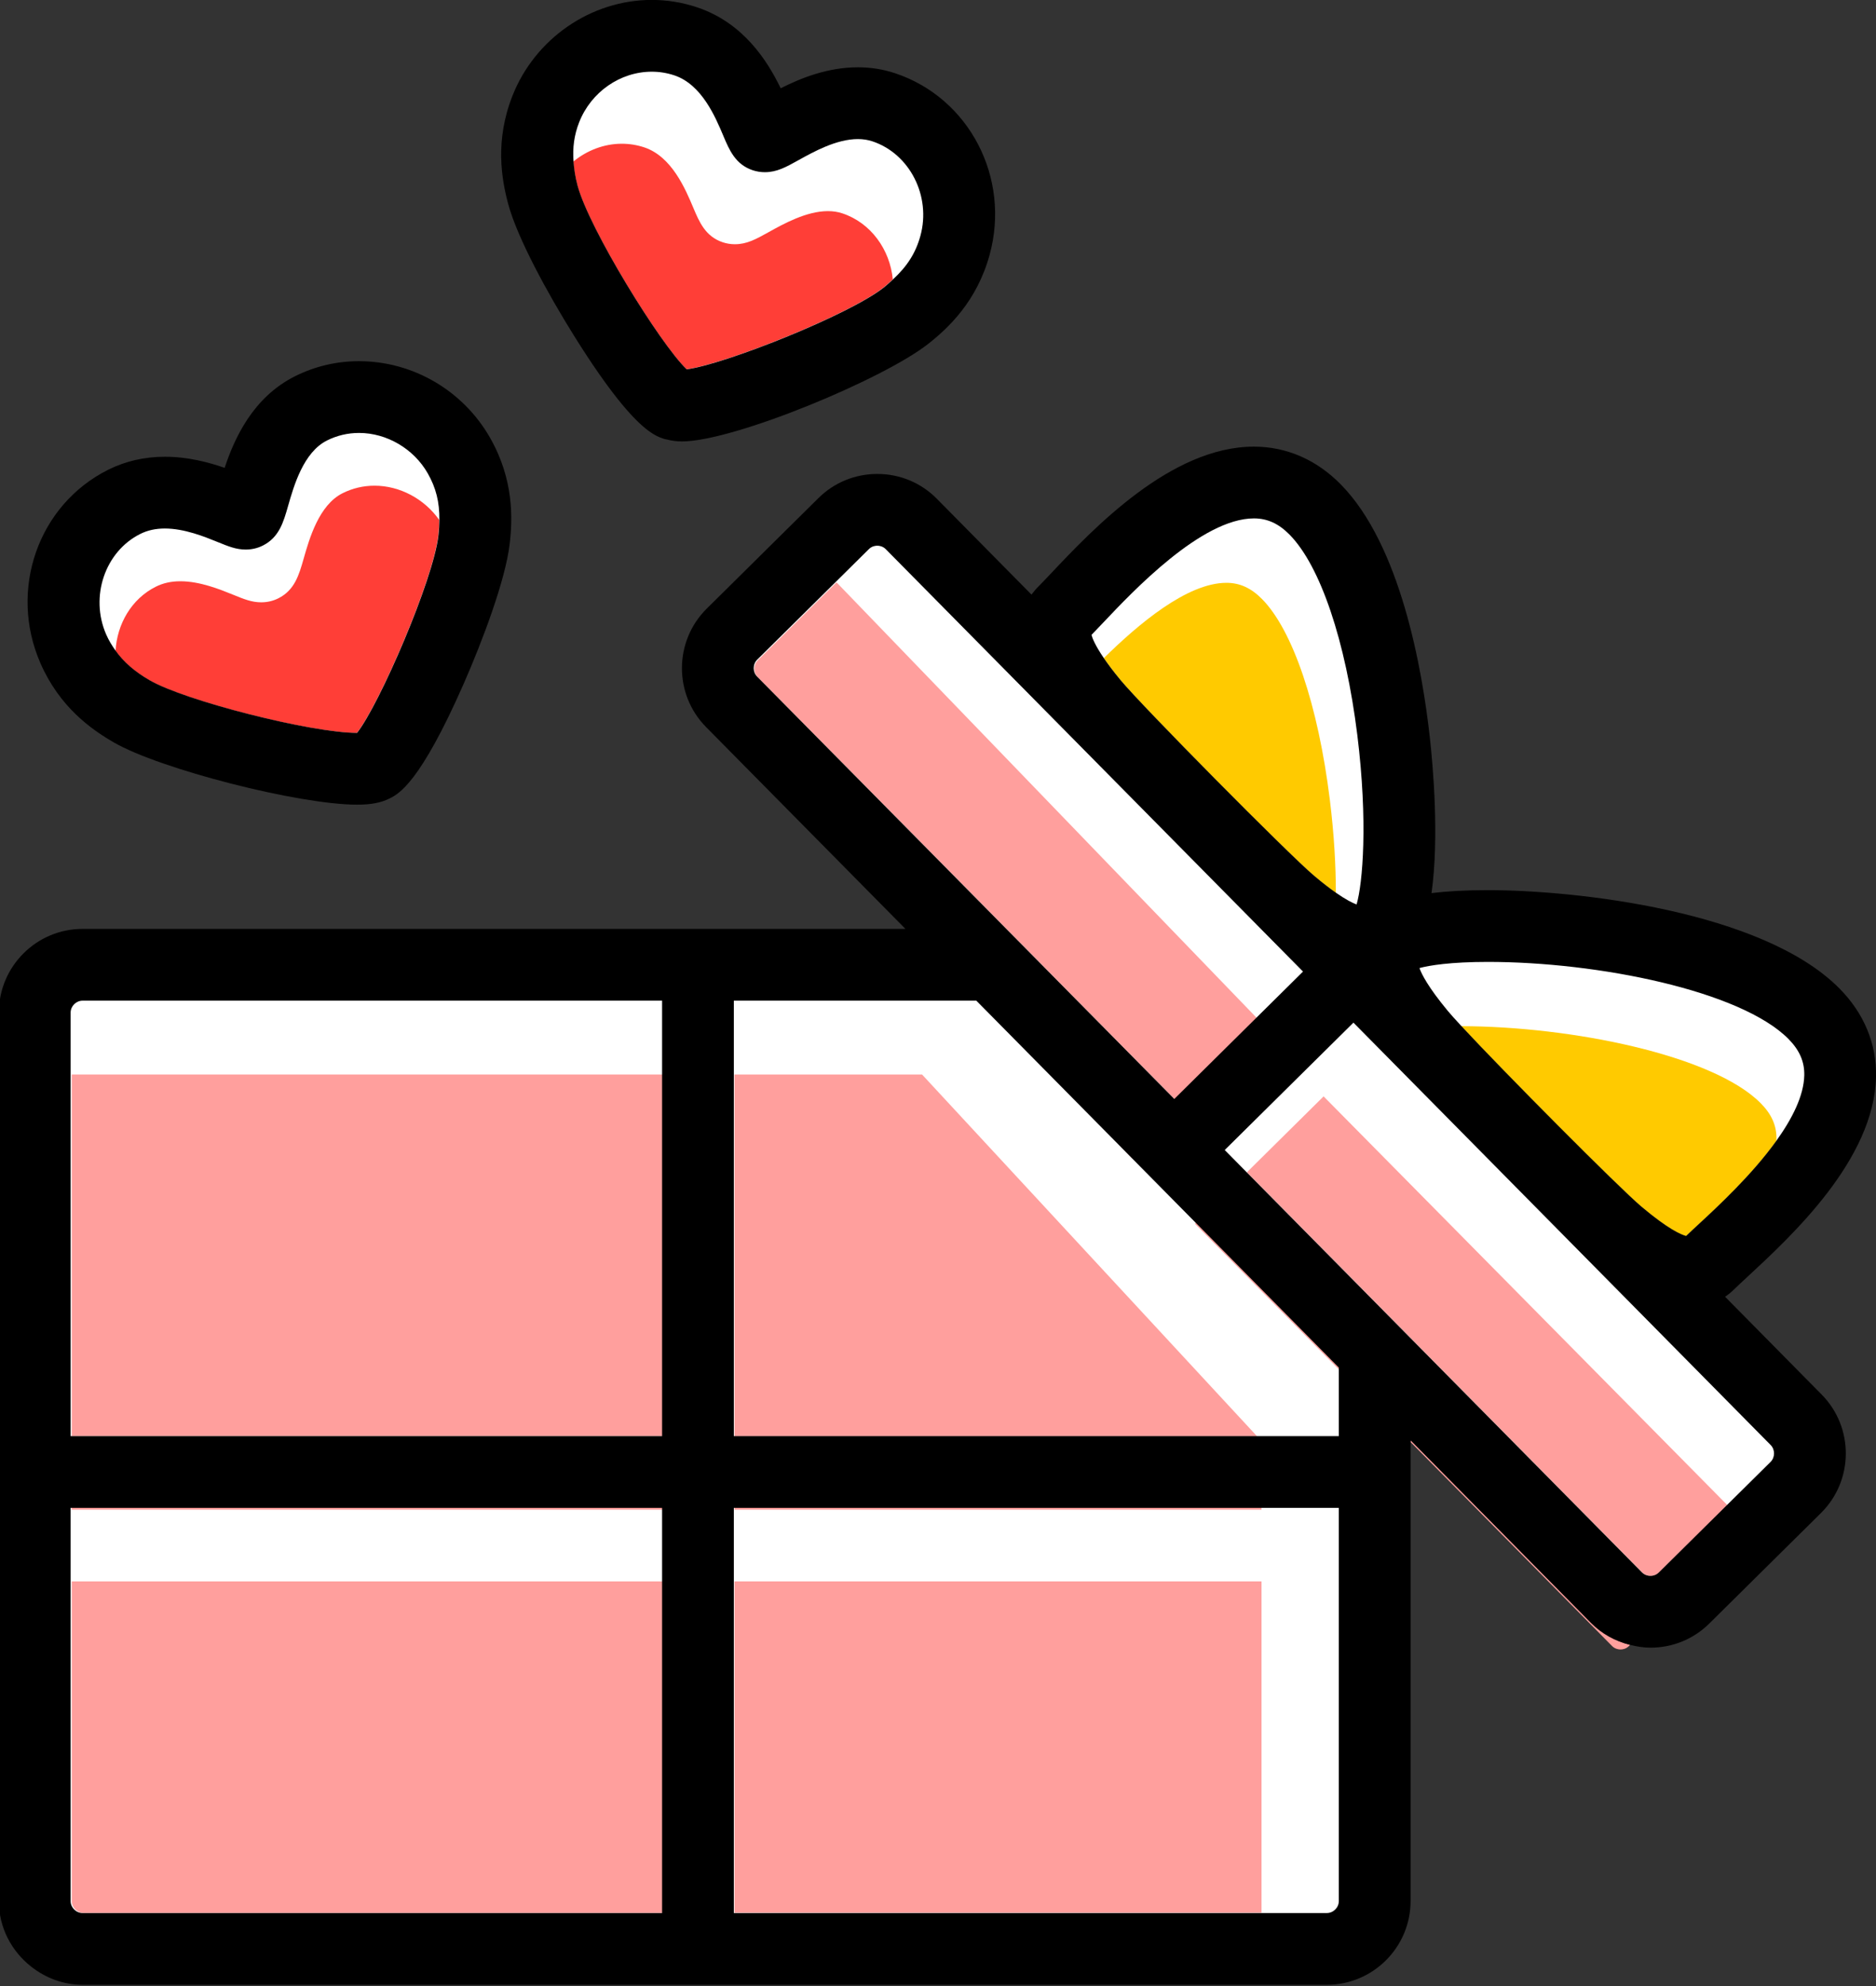 <?xml version="1.0" encoding="UTF-8" standalone="no"?>
<svg
   xmlns:dc="http://purl.org/dc/elements/1.1/"
   xmlns:cc="http://creativecommons.org/ns#"
   xmlns:rdf="http://www.w3.org/1999/02/22-rdf-syntax-ns#"
   xmlns:svg="http://www.w3.org/2000/svg"
   xmlns="http://www.w3.org/2000/svg"
   xmlns:sodipodi="http://sodipodi.sourceforge.net/DTD/sodipodi-0.dtd"
   xmlns:inkscape="http://www.inkscape.org/namespaces/inkscape"
   width="34.612mm"
   height="36.639mm"
   viewBox="0 0 34.612 36.639"
   version="1.1"
   id="svg5085"
   inkscape:version="0.92.4 (5da689c313, 2019-01-14)"
   sodipodi:docname="gift17.svg">
  <rect x="0" y="0" width="34.612" height="36.639" fill="#333333" stroke="none"/>
  <defs
     id="defs5079" />
  <sodipodi:namedview
     id="base"
     pagecolor="#ffffff"
     bordercolor="#666666"
     borderopacity="1.0"
     inkscape:pageopacity="0.0"
     inkscape:pageshadow="2"
     inkscape:zoom="7.9195959"
     inkscape:cx="70.581298"
     inkscape:cy="100.69234"
     inkscape:document-units="mm"
     inkscape:current-layer="layer1"
     inkscape:document-rotation="0"
     showgrid="false"
     inkscape:window-width="1600"
     inkscape:window-height="848"
     inkscape:window-x="-8"
     inkscape:window-y="-8"
     inkscape:window-maximized="1" />
  <g
     inkscape:label="Layer 1"
     inkscape:groupmode="layer"
     id="layer1"
     transform="translate(-165.635,-169.157)">
    <path
       style="opacity:1;fill:#ffffff;fill-opacity:1;fill-rule:nonzero;stroke:none;stroke-width:1;stroke-miterlimit:4;stroke-dasharray:none;stroke-dashoffset:0;stroke-opacity:1;paint-order:fill markers stroke"
       d="m 172.551,182.849 c 0,1.143 -1.536,-0.174 -3.022,-0.174 -1.486,0 -2.691,-0.927 -2.691,-2.07 0,-1.143 1.205,-2.07 2.691,-2.07 1.486,0 3.022,3.171 3.022,4.315 z"
       id="path923"
       inkscape:connector-curvature="0"
       sodipodi:nodetypes="ccccc" />
    <path
       style="opacity:1;fill:#ffffff;fill-opacity:1;fill-rule:nonzero;stroke:none;stroke-width:1;stroke-miterlimit:4;stroke-dasharray:none;stroke-dashoffset:0;stroke-opacity:1;paint-order:fill markers stroke"
       d="m 171.719,183.134 c -1.036,0.484 -0.492,-1.465 -1.121,-2.812 -0.629,-1.347 -0.298,-2.831 0.738,-3.314 1.036,-0.484 2.386,0.216 3.014,1.563 0.629,1.347 -1.596,4.08 -2.632,4.563 z"
       id="path923-4"
       inkscape:connector-curvature="0"
       sodipodi:nodetypes="ccccc" />
    <g
       id="g970"
       transform="rotate(50.675,179.883,173.575)"
       style="fill:#ffffff">
      <path
         sodipodi:nodetypes="ccccc"
         inkscape:connector-curvature="0"
         id="path923-1"
         d="m 180.954,176.431 c 0,1.143 -1.536,-0.174 -3.022,-0.174 -1.486,0 -2.691,-0.927 -2.691,-2.07 0,-1.143 1.205,-2.07 2.691,-2.07 1.486,0 3.022,3.171 3.022,4.315 z"
         style="opacity:1;fill:#ffffff;fill-opacity:1;fill-rule:nonzero;stroke:none;stroke-width:1;stroke-miterlimit:4;stroke-dasharray:none;stroke-dashoffset:0;stroke-opacity:1;paint-order:fill markers stroke" />
      <path
         sodipodi:nodetypes="ccccc"
         inkscape:connector-curvature="0"
         id="path923-4-8"
         d="m 180.123,176.716 c -1.036,0.484 -0.492,-1.465 -1.121,-2.812 -0.629,-1.347 -0.298,-2.831 0.738,-3.314 1.036,-0.484 2.386,0.216 3.014,1.563 0.629,1.347 -1.596,4.08 -2.632,4.563 z"
         style="opacity:1;fill:#ffffff;fill-opacity:1;fill-rule:nonzero;stroke:none;stroke-width:1;stroke-miterlimit:4;stroke-dasharray:none;stroke-dashoffset:0;stroke-opacity:1;paint-order:fill markers stroke" />
    </g>
    <path
       style="opacity:1;fill:#ffffff;fill-opacity:1;fill-rule:nonzero;stroke:none;stroke-width:1;stroke-miterlimit:4;stroke-dasharray:none;stroke-dashoffset:0;stroke-opacity:1;paint-order:fill markers stroke"
       d="m 189.697,186.516 c -1.688,0.687 4.49,7.363 6.085,7.035 3.185,-1.519 4.647,-5.366 2.314,-6.25 -1.58,-0.534 -7.173,-1.954 -8.4,-0.785 z"
       id="path838-4"
       inkscape:connector-curvature="0"
       sodipodi:nodetypes="cccc" />
    <rect
       style="opacity:1;fill:#ffffff;fill-opacity:1;fill-rule:nonzero;stroke:none;stroke-width:0.857;stroke-miterlimit:4;stroke-dasharray:none;stroke-dashoffset:0;stroke-opacity:1;paint-order:fill markers stroke"
       id="rect885"
       width="24.616"
       height="17.434"
       x="166.195"
       y="187.17" />
    <path
       style="opacity:1;fill:#ffffff;fill-opacity:1;fill-rule:nonzero;stroke:none;stroke-width:1;stroke-miterlimit:4;stroke-dasharray:none;stroke-dashoffset:0;stroke-opacity:1;paint-order:fill markers stroke"
       d="m 191.323,187.499 c -0.72,1.674 -7.274,-4.632 -6.915,-6.22 1.581,-3.155 5.455,-4.542 6.293,-2.193 0.503,1.59 1.815,7.21 0.622,8.413 z"
       id="path838-4-1"
       inkscape:connector-curvature="0"
       sodipodi:nodetypes="cccc" />
    <rect
       transform="matrix(0.699,0.716,-0.707,0.707,0,0)"
       y="-5.151"
       x="254.701"
       height="3.775"
       width="24.492"
       id="rect912"
       style="opacity:1;fill:#ffffff;fill-opacity:1;fill-rule:nonzero;stroke:none;stroke-width:0.848;stroke-miterlimit:4;stroke-dasharray:none;stroke-dashoffset:0;stroke-opacity:1;paint-order:fill markers stroke" />
    <g
       transform="matrix(0.353,0,0,-0.353,198.12,189.507)"
       id="g702">
      <path
         inkscape:connector-curvature="0"
         id="path704"
         style="fill:#ffca00;fill-opacity:1;fill-rule:nonzero;stroke:none"
         d="m 0,0 c -2.486,2.513 -9.896,4.017 -15.652,4.027 2.241,-2.413 8.205,-8.416 9.408,-9.433 1.412,-1.194 2.092,-1.476 2.344,-1.542 0.185,0.179 0.408,0.385 0.659,0.617 0.99,0.917 2.784,2.58 4.057,4.355 0.002,0.025 0.008,0.052 0.008,0.078 C 0.84,-1.187 0.578,-0.584 0,0" />
    </g>
    <g
       transform="matrix(0.353,0,0,-0.353,190.17,183.906)"
       id="g706">
      <path
         inkscape:connector-curvature="0"
         id="path708"
         style="fill:#ffca00;fill-opacity:1;fill-rule:nonzero;stroke:none"
         d="m 0,0 c -0.611,4.937 -1.937,8.856 -3.546,10.482 -0.57,0.576 -1.16,0.845 -1.857,0.845 -2.062,0 -4.618,-2.172 -6.409,-3.935 0.217,-0.319 0.499,-0.7 0.887,-1.168 1.148,-1.388 8.74,-9.06 10.115,-10.223 C -0.364,-4.376 0.007,-4.66 0.316,-4.877 0.315,-3.508 0.232,-1.874 0,0" />
    </g>
    <g
       transform="matrix(0.353,0,0,-0.353,181.066,179.901)"
       id="g710">
      <path
         inkscape:connector-curvature="0"
         id="path712"
         style="fill:#ff9f9d;fill-opacity:1;fill-rule:nonzero;stroke:none"
         d="M 0,0 -4.106,-4.063 C -4.348,-4.302 -4.35,-4.708 -4.111,-4.949 l 21.805,-22.07 4.293,4.248 L 0.036,-0.023 C 0.025,-0.011 0.012,-0.011 0,0" />
    </g>
    <g
       transform="matrix(0.353,0,0,-0.353,186.524,190.521)"
       id="g714">
      <path
         inkscape:connector-curvature="0"
         id="path716"
         style="fill:#ff9f9d;fill-opacity:1;fill-rule:nonzero;stroke:none"
         d="m 0,0 -0.73,0.739 0.721,-0.748 z" />
    </g>
    <g
       transform="matrix(0.353,0,0,-0.353,166.958,198.327)"
       id="g718">
      <path
         inkscape:connector-curvature="0"
         id="path720"
         style="fill:#ff9f9d;fill-opacity:1;fill-rule:nonzero;stroke:none"
         d="m 0,0 v -16.7 c 0,-0.339 0.286,-0.625 0.625,-0.625 H 30.914 V 0 Z" />
    </g>
    <path
       inkscape:connector-curvature="0"
       id="path726"
       style="fill:#ff9f9d;fill-opacity:1;fill-rule:nonzero;stroke:none;stroke-width:0.353"
       d="m 177.863,196.971 h -10.906 v 0.034 h 10.906 z" />
    <path
       inkscape:connector-curvature="0"
       id="path728"
       style="fill:#ff9f9d;fill-opacity:1;fill-rule:nonzero;stroke:none;stroke-width:0.353"
       d="m 166.958,195.648 h 10.906 v -6.671 h -10.906 z" />
    <path
       inkscape:connector-curvature="0"
       id="path730"
       style="fill:#ff9f9d;fill-opacity:1;fill-rule:nonzero;stroke:none;stroke-width:0.353"
       d="m 179.186,204.439 h 9.724 v -6.112 h -9.724 z" />
    <path
       inkscape:connector-curvature="0"
       id="path732"
       style="fill:#ff9f9d;fill-opacity:1;fill-rule:nonzero;stroke:none;stroke-width:0.353"
       d="m 188.91,196.971 h -9.724 v 0.034 h 9.724 z" />
    <g
       transform="matrix(0.353,0,0,-0.353,179.186,188.977)"
       id="g734">
      <path
         inkscape:connector-curvature="0"
         id="path736"
         style="fill:#ff9f9d;fill-opacity:1;fill-rule:nonzero;stroke:none"
         d="M 0,0 V -18.91 H 27.318 L 9.804,0 Z" />
    </g>
    <g
       transform="matrix(0.353,0,0,-0.353,187.7,191.712)"
       id="g738">
      <path
         inkscape:connector-curvature="0"
         id="path740"
         style="fill:#ff9f9d;fill-opacity:1;fill-rule:nonzero;stroke:none"
         d="m 0,0 -0.052,-0.052 7.539,-7.631 v 0.105 z" />
    </g>
    <g
       transform="matrix(0.353,0,0,-0.353,191.664,195.724)"
       id="g742">
      <path
         inkscape:connector-curvature="0"
         id="path744"
         style="fill:#ff9f9d;fill-opacity:1;fill-rule:nonzero;stroke:none"
         d="M 0,0 V -0.105 L 10.517,-10.75 c 0.157,-0.158 0.345,-0.182 0.444,-0.182 0.096,0 0.282,0.023 0.438,0.177 l 0.065,0.065 c -0.765,0.192 -1.47,0.574 -2.038,1.149 z" />
    </g>
    <g
       transform="matrix(0.353,0,0,-0.353,188.64,190.781)"
       id="g746">
      <path
         inkscape:connector-curvature="0"
         id="path748"
         style="fill:#ff9f9d;fill-opacity:1;fill-rule:nonzero;stroke:none"
         d="m 0,0 20.666,-20.916 c 0.156,-0.159 0.345,-0.183 0.443,-0.183 0.097,0 0.282,0.023 0.438,0.178 l 3.566,3.528 -21.104,21.36 z" />
    </g>
    <g
       transform="matrix(0.353,0,0,-0.353,172.546,178.116)"
       id="g750">
      <path
         inkscape:connector-curvature="0"
         id="path752"
         style="fill:#ff3e37;fill-opacity:1;fill-rule:nonzero;stroke:none"
         d="M 0,0 C -0.589,0 -1.152,-0.132 -1.674,-0.394 -2.908,-1.011 -3.41,-2.769 -3.709,-3.819 -3.95,-4.662 -4.177,-5.459 -5.03,-5.885 -5.306,-6.024 -5.607,-6.094 -5.924,-6.094 v 0 c -0.495,0 -0.899,0.164 -1.458,0.392 -0.694,0.282 -1.743,0.708 -2.768,0.708 -0.482,0 -0.903,-0.093 -1.286,-0.285 -1.27,-0.635 -2.027,-1.954 -2.103,-3.357 0.422,-0.587 0.981,-1.078 1.774,-1.537 1.867,-1.079 8.451,-2.749 10.838,-2.749 h 0.001 c 1.181,1.508 3.976,7.974 4.251,10.299 0.035,0.298 0.049,0.572 0.052,0.836 C 2.606,-0.694 1.324,0 0,0" />
    </g>
    <g
       transform="matrix(0.353,0,0,-0.353,181.178,173.093)"
       id="g754">
      <path
         inkscape:connector-curvature="0"
         id="path756"
         style="fill:#ff3e37;fill-opacity:1;fill-rule:nonzero;stroke:none"
         d="m 0,0 c -0.239,0.08 -0.488,0.118 -0.76,0.118 -1.121,0 -2.313,-0.662 -3.102,-1.101 -0.656,-0.365 -1.131,-0.629 -1.76,-0.629 h -0.001 c -0.217,0 -0.43,0.034 -0.633,0.102 -0.905,0.301 -1.225,1.059 -1.534,1.792 -0.424,1.006 -1.134,2.69 -2.567,3.167 -0.38,0.126 -0.775,0.19 -1.174,0.19 -0.933,0 -1.82,-0.348 -2.532,-0.929 0.029,-0.392 0.088,-0.798 0.208,-1.248 0.601,-2.25 4.315,-8.276 5.704,-9.607 1.933,0.24 8.466,2.826 10.304,4.275 0.181,0.142 0.327,0.282 0.479,0.423 C 2.485,-1.894 1.484,-0.494 0,0" />
    </g>
    <g
       transform="matrix(0.353,0,0,-0.353,198.303,195.811)"
       id="g762">
      <path
         inkscape:connector-curvature="0"
         id="path764"
         style="fill:#000000;fill-opacity:1;fill-rule:nonzero;stroke:none"
         d="M 0,0 C 0.239,-0.241 0.236,-0.647 -0.005,-0.886 L -2.278,-3.135 -5.844,-6.663 C -6,-6.818 -6.185,-6.841 -6.282,-6.841 c -0.098,0 -0.286,0.024 -0.443,0.183 l -20.666,20.916 -1.141,1.156 6.727,6.656 z m -22.569,0.463 h -4.303 -27.317 v 18.91 3.845 h 12.674 l 7.395,-7.484 0.729,-0.739 3.334,-3.375 7.488,-7.578 V 3.937 Z m 0,-24.295 c 0,-0.338 -0.286,-0.625 -0.625,-0.625 h -3.431 -27.564 v 17.325 3.75 0.095 h 27.564 4.056 z m -65.659,-0.625 c -0.339,0 -0.625,0.287 -0.625,0.625 v 16.7 3.75 0.095 h 30.914 v -0.095 -3.75 -17.325 z m 0,47.675 h 30.289 V 19.373 0.463 h -30.914 v 18.91 3.22 c 0,0.338 0.286,0.625 0.625,0.625 m 41.537,23.773 c 0.098,0 0.286,-0.023 0.443,-0.182 l 21.807,-22.071 -2.434,-2.409 -4.293,-4.248 -21.805,22.07 c -0.239,0.241 -0.237,0.647 0.005,0.886 l 4.106,4.063 1.732,1.714 c 0.156,0.155 0.342,0.177 0.439,0.177 m 11.819,-4.007 c 1.537,1.626 5.136,5.434 7.866,5.434 0.697,0 1.288,-0.268 1.858,-0.845 1.609,-1.626 2.934,-5.544 3.546,-10.481 0.56,-4.531 0.28,-7.759 -0.039,-8.847 -0.204,0.074 -0.554,0.245 -1.097,0.625 -0.309,0.217 -0.68,0.501 -1.126,0.878 -1.375,1.163 -8.967,8.836 -10.115,10.223 -0.388,0.468 -0.67,0.849 -0.887,1.168 -0.442,0.652 -0.587,1.022 -0.63,1.192 0.181,0.184 0.389,0.404 0.624,0.653 m 20.094,-17.741 c 5.763,0 13.216,-1.507 15.711,-4.028 0.578,-0.585 0.84,-1.188 0.825,-1.898 -0.024,-1.073 -0.634,-2.271 -1.46,-3.423 -1.274,-1.775 -3.067,-3.438 -4.058,-4.354 -0.25,-0.232 -0.473,-0.438 -0.658,-0.617 -0.253,0.066 -0.932,0.347 -2.344,1.541 -1.203,1.018 -7.167,7.02 -9.408,9.434 -0.32,0.344 -0.564,0.616 -0.707,0.789 -1.021,1.233 -1.363,1.91 -1.478,2.234 0.508,0.138 1.622,0.322 3.577,0.322 M -1.213,8.787 c 2.315,2.142 6.625,6.13 6.72,10.447 0.038,1.722 -0.622,3.319 -1.908,4.618 -4.024,4.067 -13.78,5.141 -18.377,5.141 -1.196,0 -2.16,-0.059 -2.945,-0.154 0.407,2.931 0.074,6.661 -0.088,8.12 -0.398,3.588 -1.534,10.081 -4.672,13.252 -1.266,1.28 -2.83,1.957 -4.523,1.957 -4.345,0 -8.409,-4.299 -10.592,-6.609 -0.264,-0.279 -0.493,-0.521 -0.654,-0.681 -0.143,-0.141 -0.266,-0.29 -0.38,-0.442 l -4.948,5.009 c -0.826,0.836 -1.931,1.296 -3.111,1.296 -1.162,0 -2.254,-0.448 -3.076,-1.261 l -5.839,-5.777 c -1.714,-1.697 -1.73,-4.472 -0.035,-6.188 L -45.22,26.968 h -43.008 c -2.412,0 -4.375,-1.963 -4.375,-4.375 v -46.425 c 0,-1.388 0.662,-2.612 1.673,-3.414 0.747,-0.592 1.678,-0.961 2.702,-0.961 h 61.304 3.73 c 2.412,0 4.375,1.963 4.375,4.375 V 0.142 0.247 l 9.426,-9.541 c 0.568,-0.575 1.273,-0.957 2.038,-1.149 0.348,-0.087 0.704,-0.148 1.073,-0.148 1.161,0 2.254,0.448 3.076,1.262 l 5.839,5.777 c 1.714,1.697 1.73,4.472 0.034,6.188 L -2.38,7.745 c 0.168,0.116 0.329,0.246 0.479,0.395 0.162,0.16 0.406,0.386 0.688,0.647" />
    </g>
    <g
       transform="matrix(0.353,0,0,-0.353,167.593,180.858)"
       id="g766">
      <path
         inkscape:connector-curvature="0"
         id="path768"
         style="fill:#000000;fill-opacity:1;fill-rule:nonzero;stroke:none"
         d="M 0,0 C -0.858,1.971 -0.058,4.324 1.782,5.245 2.165,5.437 2.586,5.53 3.069,5.53 4.094,5.53 5.143,5.104 5.837,4.821 6.395,4.594 6.799,4.43 7.294,4.43 h 0.001 c 0.317,0 0.617,0.07 0.894,0.208 0.852,0.427 1.079,1.223 1.32,2.066 0.3,1.051 0.801,2.808 2.035,3.426 0.522,0.261 1.086,0.394 1.674,0.394 1.452,0 2.862,-0.829 3.592,-2.112 C 17.241,7.655 17.428,6.909 17.418,5.986 17.415,5.721 17.401,5.448 17.366,5.15 17.091,2.825 14.296,-3.641 13.115,-5.15 v 0 C 10.727,-5.149 4.143,-3.479 2.276,-2.4 1.483,-1.941 0.924,-1.45 0.502,-0.863 0.31,-0.597 0.138,-0.317 0,0 m 13.218,14.274 c -1.176,0 -2.304,-0.266 -3.352,-0.79 C 7.675,12.387 6.702,10.237 6.195,8.7 5.34,8.997 4.26,9.28 3.069,9.28 2.005,9.28 1.008,9.051 0.104,8.599 -3.55,6.77 -5.106,2.336 -3.438,-1.497 -2.431,-3.809 -0.766,-4.973 0.399,-5.646 2.818,-7.045 10.067,-8.899 13.114,-8.9 h 10e-4 c 0.729,0 1.253,0.1 1.698,0.323 0.476,0.238 1.59,0.795 3.878,6.002 1.017,2.316 2.182,5.446 2.399,7.284 0.158,1.337 0.225,3.369 -1.021,5.558 -1.407,2.471 -4.032,4.007 -6.851,4.007" />
    </g>
    <g
       transform="matrix(0.353,0,0,-0.353,176.321,171.411)"
       id="g770">
      <path
         inkscape:connector-curvature="0"
         id="path772"
         style="fill:#000000;fill-opacity:1;fill-rule:nonzero;stroke:none"
         d="m 0,0 c 0.621,1.579 2.146,2.639 3.795,2.639 0.399,0 0.794,-0.064 1.174,-0.19 C 6.402,1.971 7.112,0.288 7.536,-0.718 7.845,-1.451 8.165,-2.209 9.07,-2.511 9.273,-2.578 9.486,-2.613 9.703,-2.613 h 0.001 c 0.629,10e-4 1.104,0.265 1.76,0.63 0.789,0.438 1.981,1.101 3.102,1.101 0.272,0 0.521,-0.039 0.76,-0.118 1.952,-0.65 3.078,-2.865 2.508,-4.938 -0.246,-0.897 -0.689,-1.589 -1.434,-2.277 -0.153,-0.141 -0.299,-0.281 -0.479,-0.423 -1.838,-1.45 -8.371,-4.035 -10.304,-4.275 -1.39,1.33 -5.103,7.356 -5.704,9.606 -0.121,0.451 -0.179,0.857 -0.208,1.249 C -0.35,-1.33 -0.264,-0.67 0,0 m 3.446,-15.988 c 0.47,-0.384 0.769,-0.487 0.963,-0.552 0.057,-0.019 0.12,-0.027 0.179,-0.042 0.239,-0.061 0.49,-0.099 0.777,-0.1 v 0 c 2.705,0 10.536,3.253 12.877,5.099 1.058,0.833 2.542,2.223 3.209,4.652 1.106,4.03 -1.064,8.198 -4.94,9.489 -0.619,0.206 -1.273,0.31 -1.945,0.31 -1.586,0 -2.988,-0.566 -4.034,-1.096 C 9.821,3.242 8.56,5.205 6.153,6.006 5.391,6.26 4.597,6.389 3.795,6.389 c -3.176,0 -6.104,-2.015 -7.285,-5.016 -0.923,-2.347 -0.568,-4.348 -0.22,-5.648 0.473,-1.771 2.082,-4.709 3.431,-6.868 1.842,-2.952 2.993,-4.244 3.725,-4.845" />
    </g>
  </g>
</svg>
